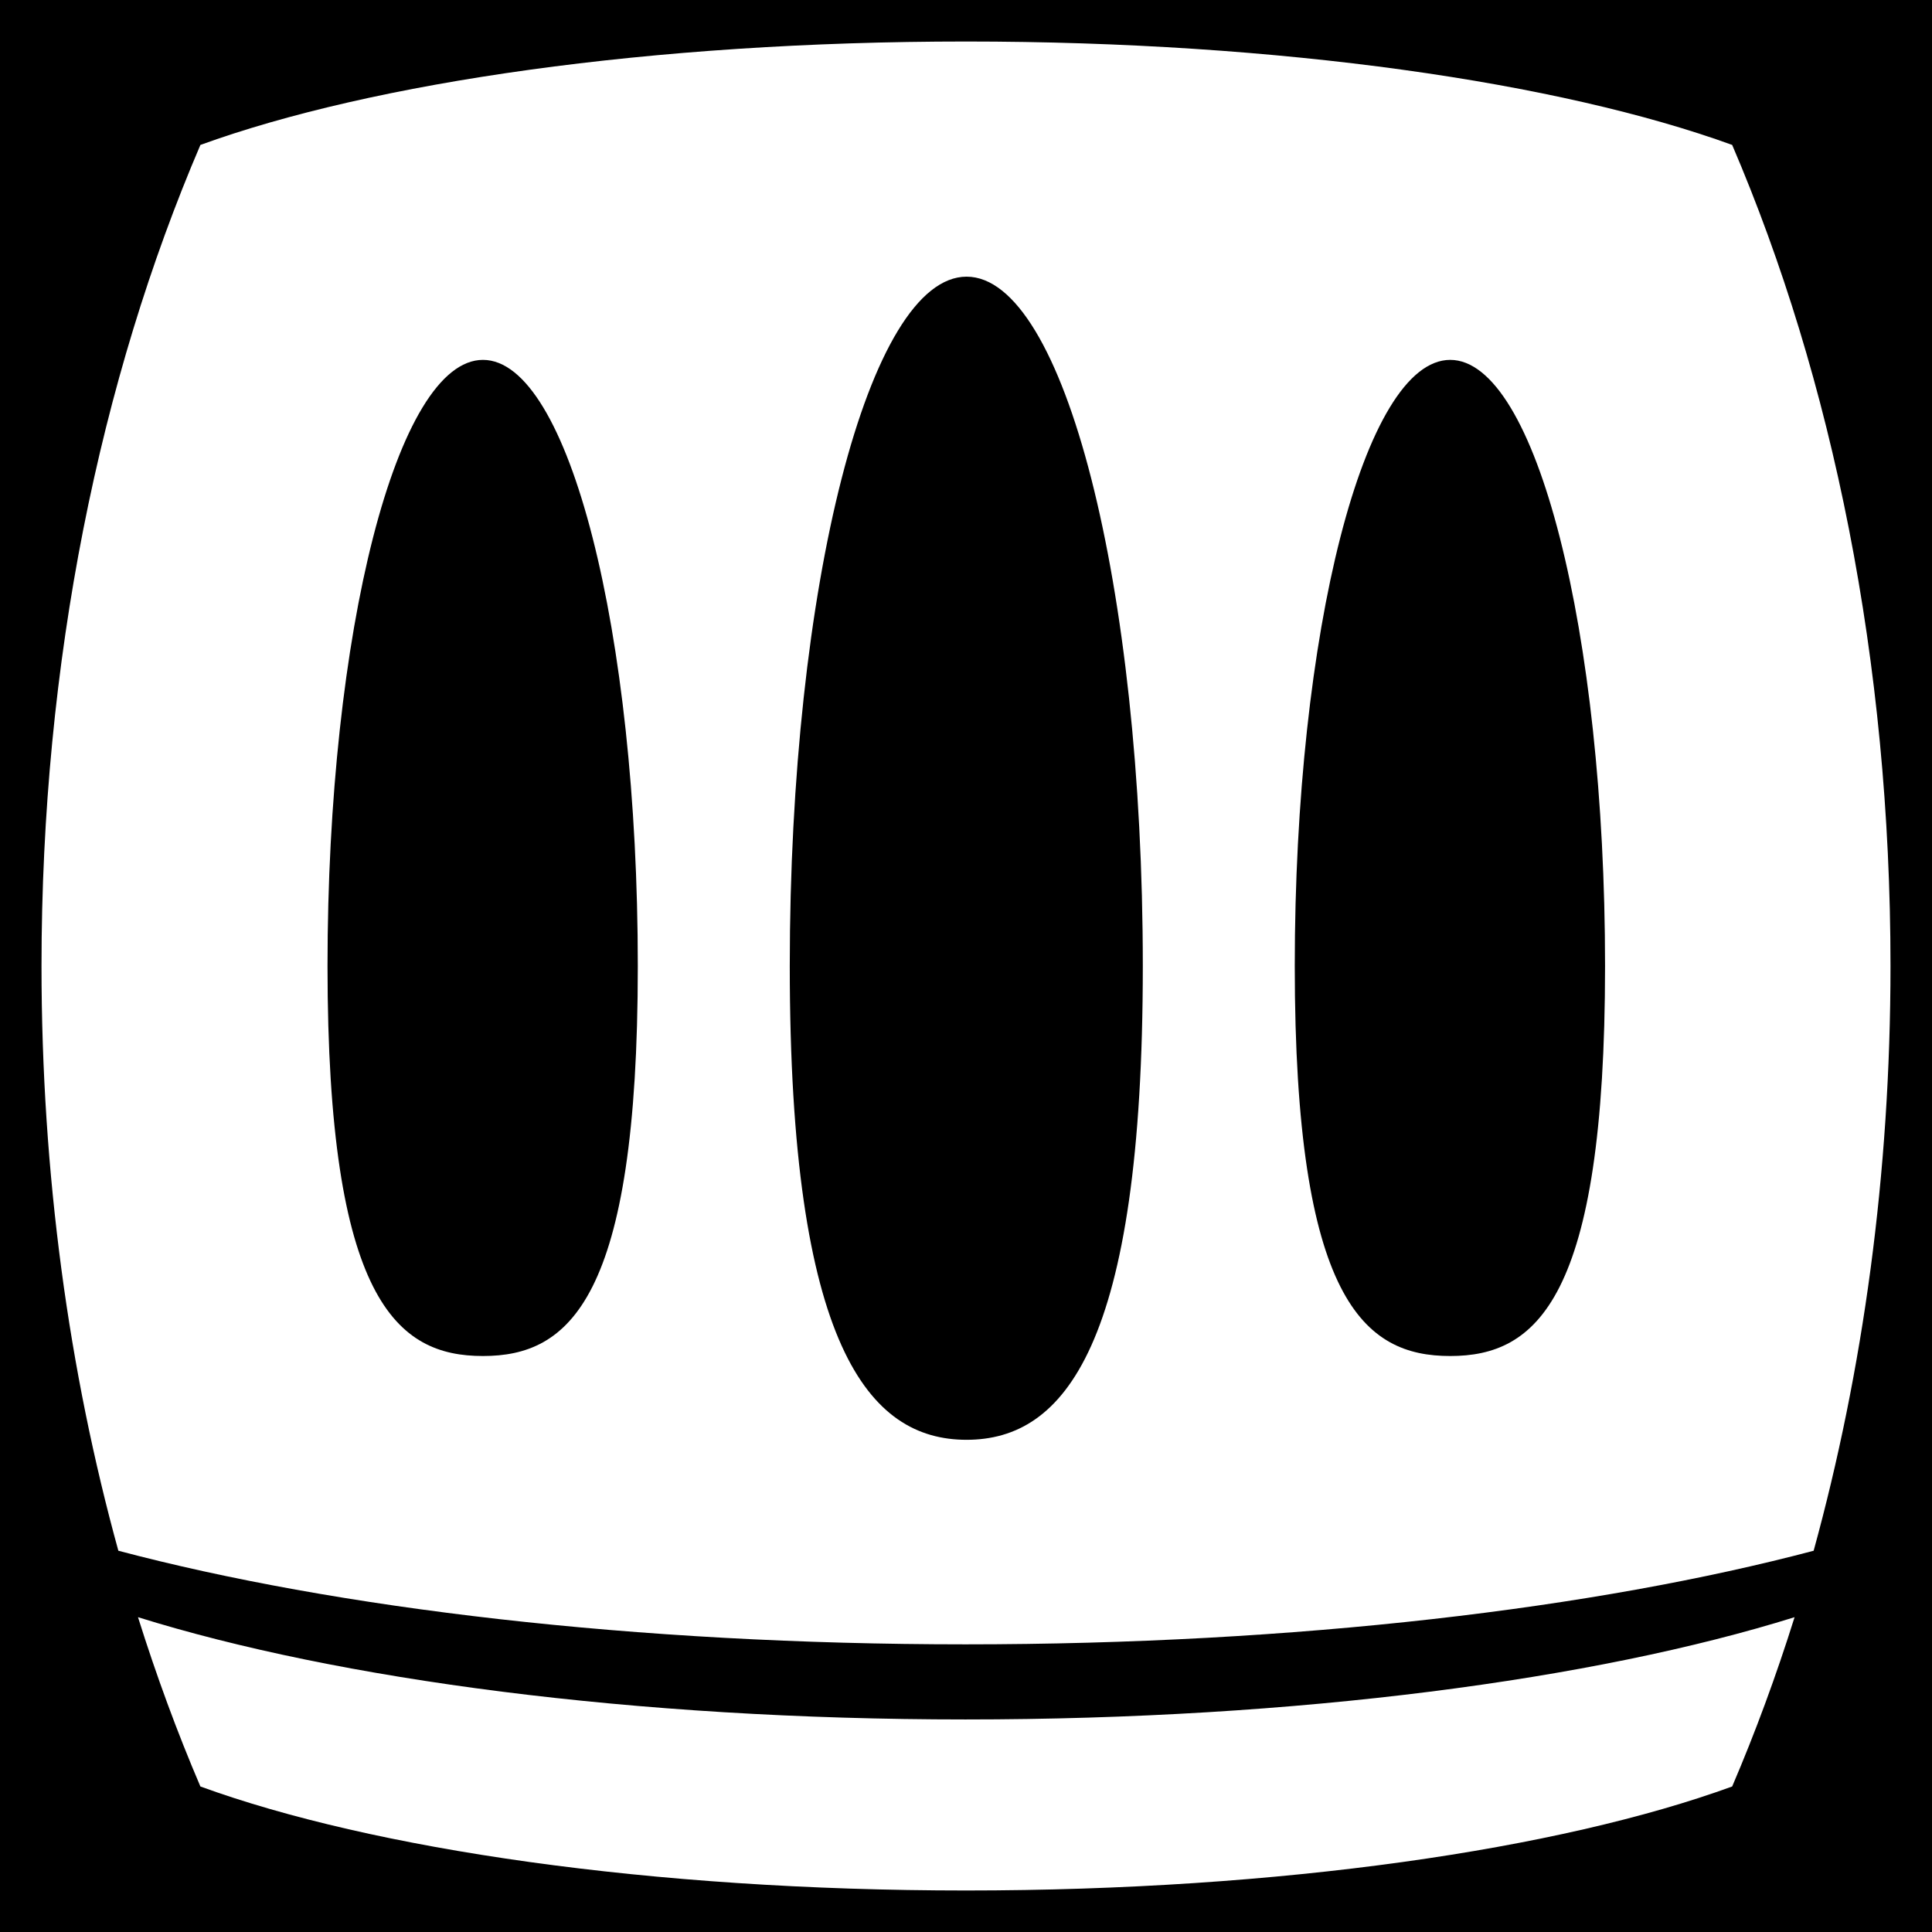 <svg xmlns="http://www.w3.org/2000/svg" viewBox="0 0 512 512" fill="currentColor"><path d="M0 0h512v512H0z"/><path d="m256,11c-83.484,0-157.231,10.826-202.891,27.409-26.588,62.06-42.109,136.945-42.109,217.591 0,55.116 7.272,107.49 20.366,154.963 57.634,15.252 136.711,24.806 224.481,24.806s167.111-9.554 224.787-24.806c13.049-47.473 20.366-99.845 20.366-154.963 0-80.646-15.368-155.531-41.956-217.591-45.66-16.584-119.56-27.409-203.044-27.409zm.153,62.322c25.845,0 46.703,81.814 46.703,182.678s-20.858,125.562-46.703,125.562-46.856-24.698-46.856-125.562 21.011-182.678 46.856-182.678zm-128.166,22.05c22.726,0 41.038,71.938 41.038,160.628s-18.312,103.359-41.038,103.359-41.191-14.669-41.191-103.359 18.465-160.628 41.191-160.628zm256.331,0c22.726,0 41.038,71.938 41.038,160.628s-18.312,103.359-41.038,103.359-41.191-14.669-41.191-103.359 18.465-160.628 41.191-160.628zm-347.747,333.2c4.896,15.568 10.418,30.57 16.538,44.866 45.658,16.632 119.395,27.562 202.891,27.562s157.386-10.931 203.044-27.562c6.12-14.296 11.655-29.298 16.538-44.866-52.917,16.524-131.646,27.103-219.734,27.103-88.011,0-166.383-10.604-219.275-27.103z" fill="#fff"/></svg>